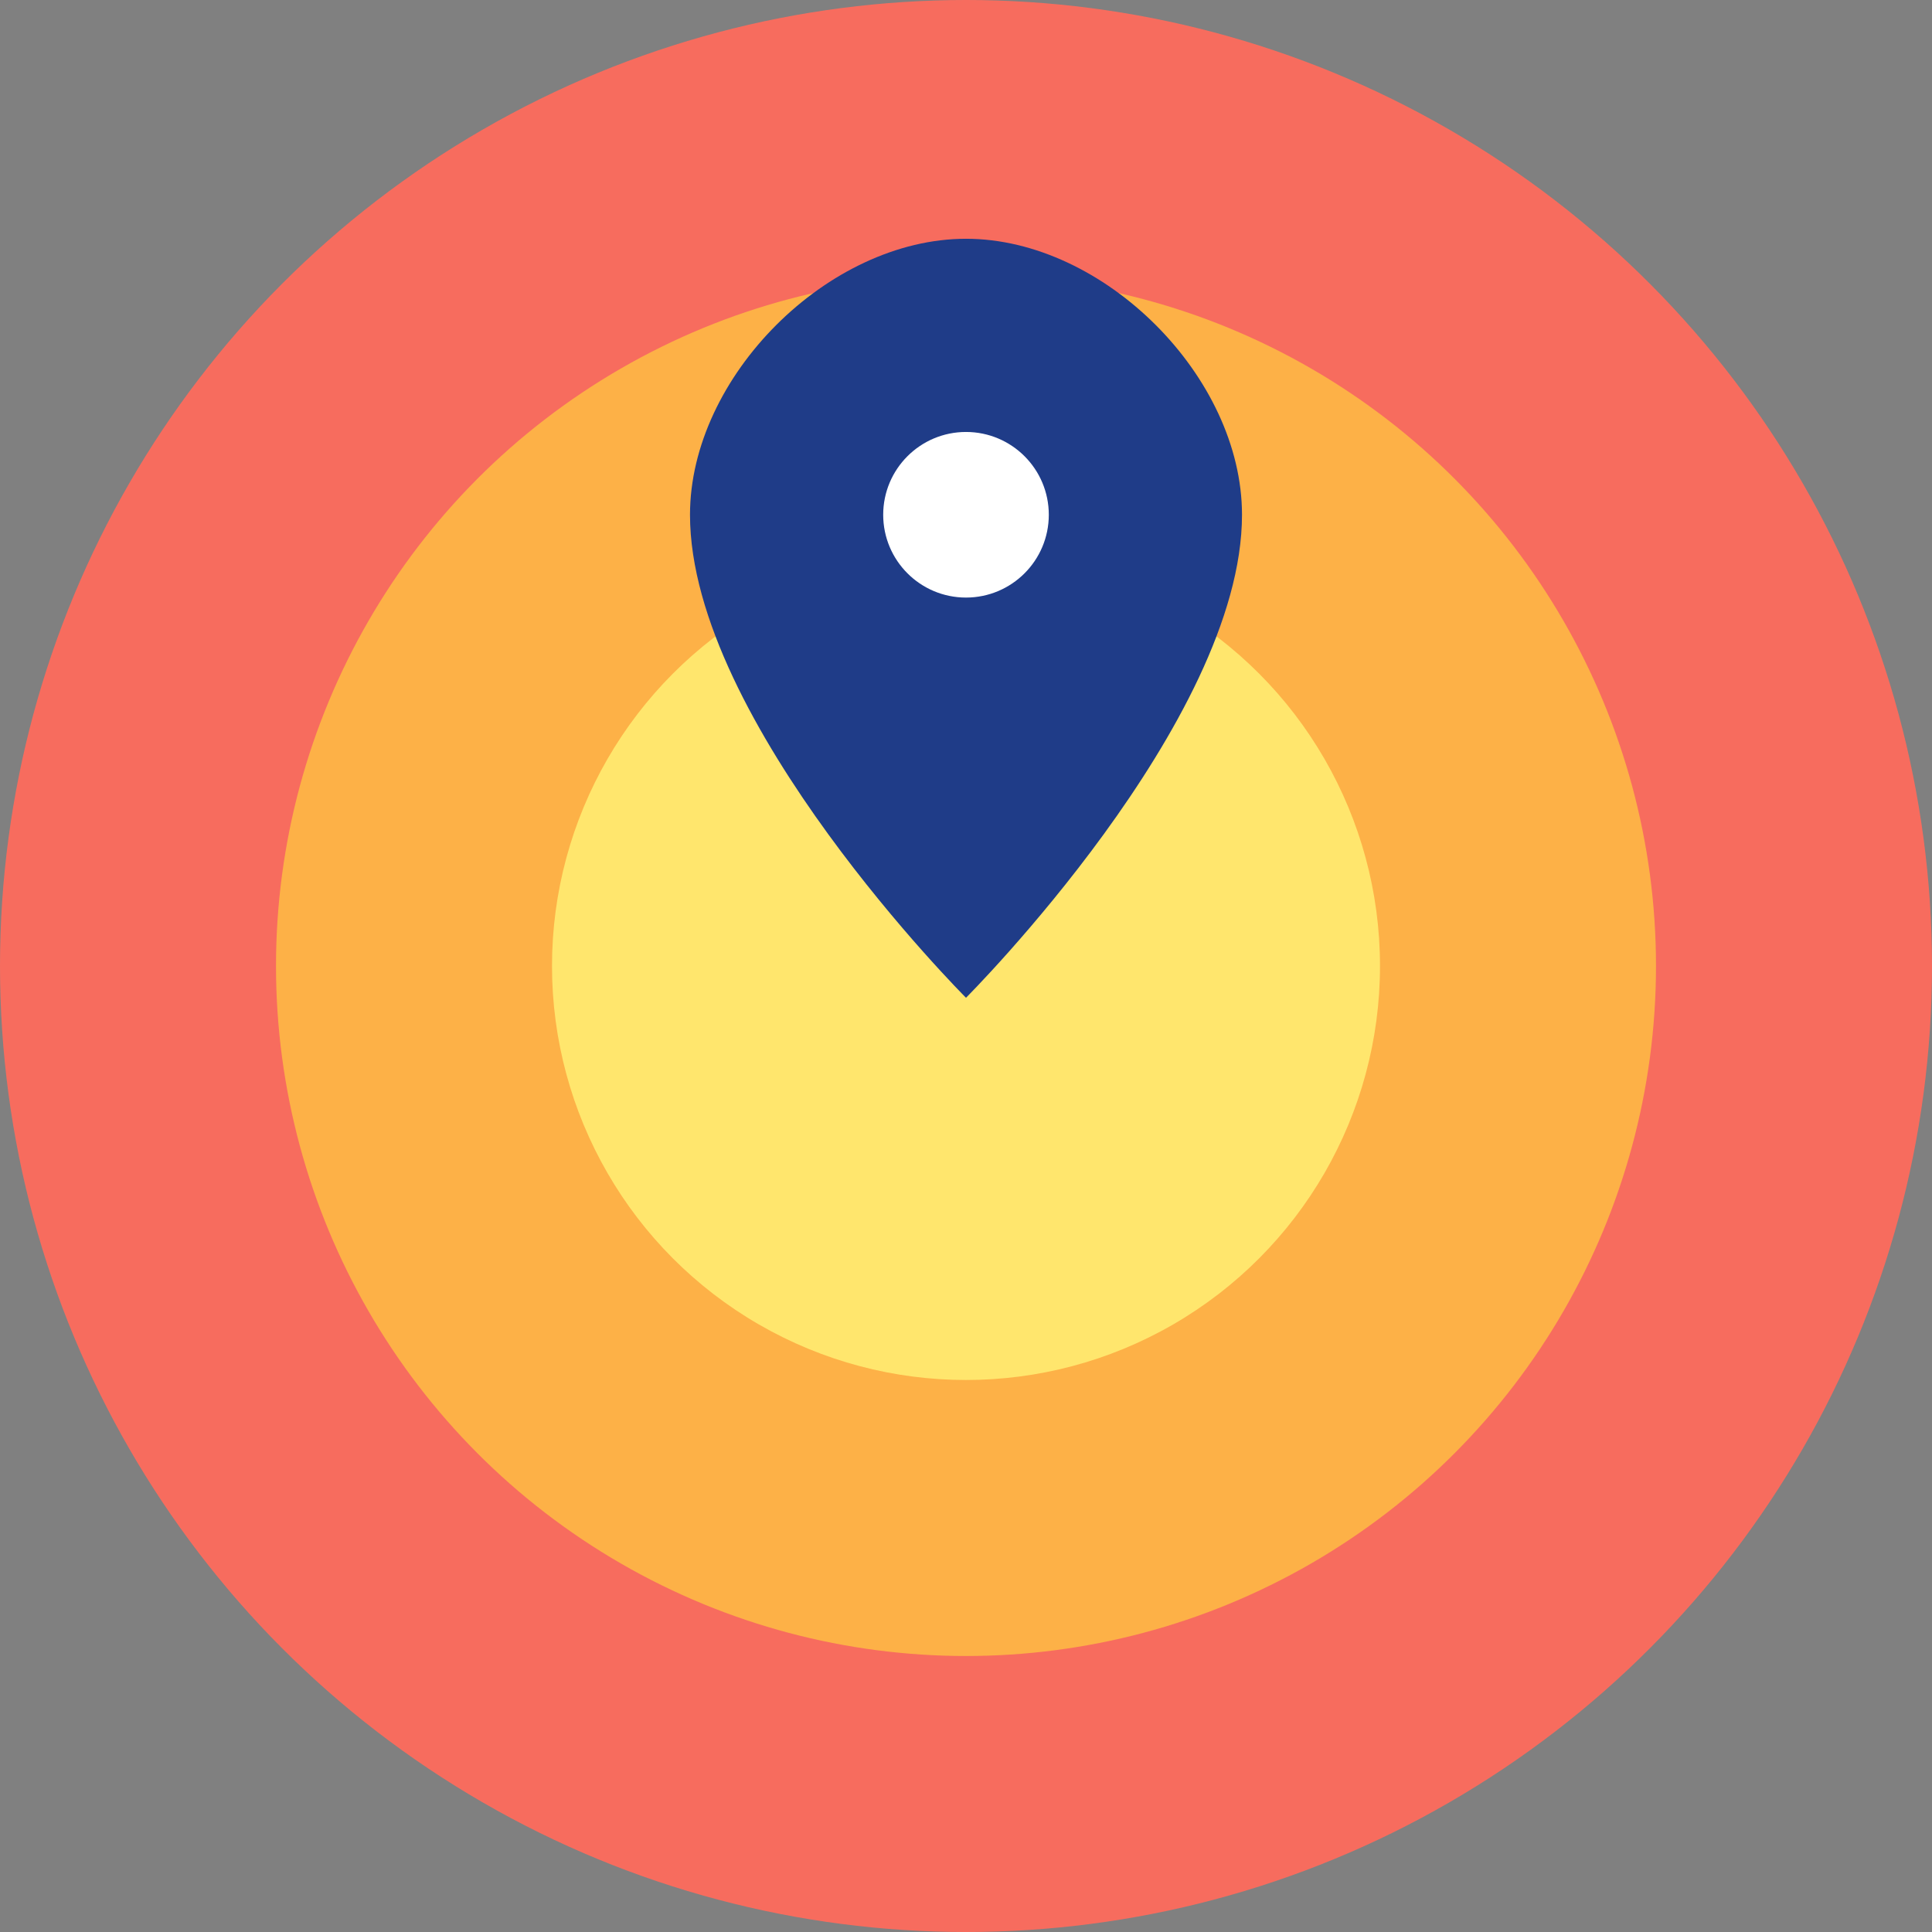 <?xml version="1.0" encoding="UTF-8" standalone="no"?>
<svg
   width="140"
   height="140"
   viewBox="0 0 140 140"
   fill="none"
   version="1.1"
   id="svg4"
   sodipodi:docname="isochrones_icon.svg"
   inkscape:version="1.4.2 (ebf0e940d0, 2025-05-08)"
   xmlns:inkscape="http://www.inkscape.org/namespaces/inkscape"
   xmlns:sodipodi="http://sodipodi.sourceforge.net/DTD/sodipodi-0.dtd"
   xmlns="http://www.w3.org/2000/svg"
   xmlns:svg="http://www.w3.org/2000/svg">
  <rect x="0" y="0" width="140" height="140" fill="#808080" stroke="none"/>
  <defs
     id="defs4" />
  <sodipodi:namedview
     id="namedview4"
     pagecolor="#ffffff"
     bordercolor="#000000"
     borderopacity="0.25"
     inkscape:showpageshadow="2"
     inkscape:pageopacity="0.0"
     inkscape:pagecheckerboard="0"
     inkscape:deskcolor="#d1d1d1"
     inkscape:zoom="5.615"
     inkscape:cx="70.080142"
     inkscape:cy="70.080142"
     inkscape:window-width="2256"
     inkscape:window-height="1420"
     inkscape:window-x="0"
     inkscape:window-y="0"
     inkscape:window-maximized="1"
     inkscape:current-layer="svg4" />
  <circle
     cx="70"
     cy="70"
     r="70"
     fill="#f76c5e"
     id="circle1" />
  <circle
     cx="70"
     cy="70"
     r="50"
     fill="#fdb147"
     id="circle2" />
  <circle
     cx="70"
     cy="70"
     r="30"
     fill="#ffe66d"
     id="circle3" />
  <path
     d="m 70,17.302 c 10,0 20,10 20,20 0,15 -20,35 -20,35 0,0 -20,-20 -20,-35 0,-10 10,-20 20,-20 z"
     fill="#1f3c88"
     id="path3" />
  <circle
     cx="70"
     cy="37.302"
     r="6"
     fill="#ffffff"
     id="circle4" />
</svg>
